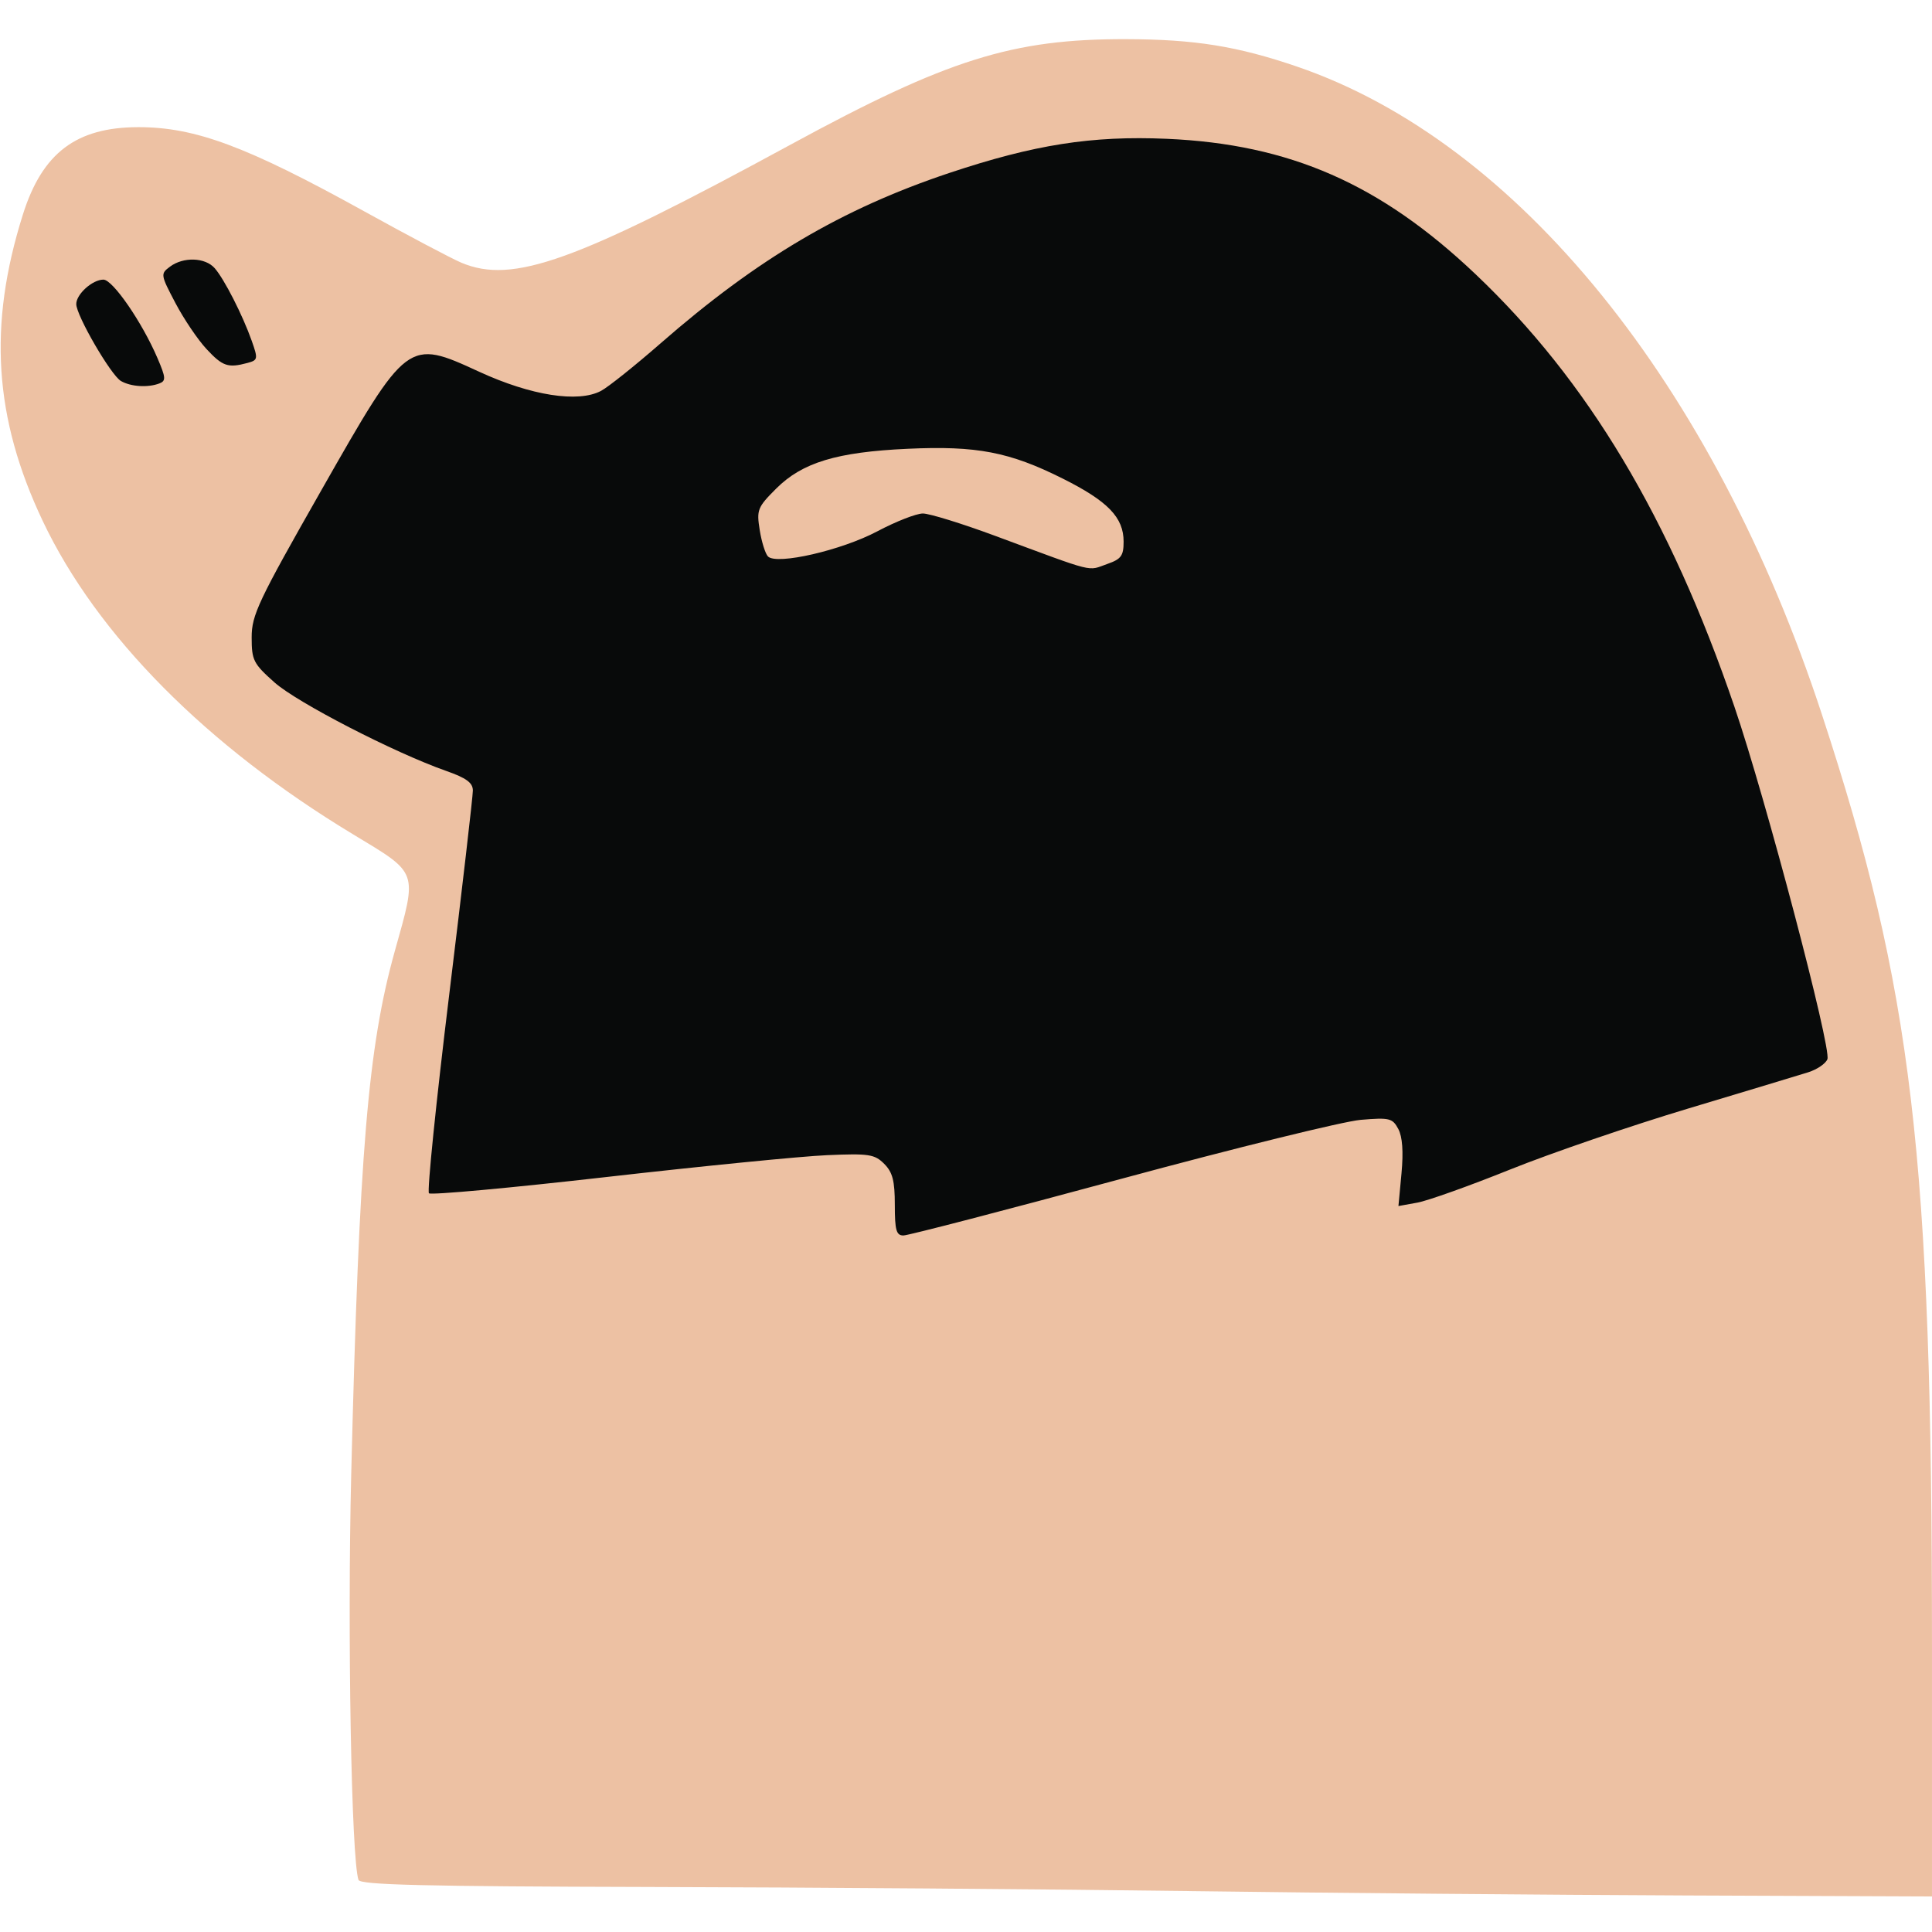 <?xml version="1.0" encoding="UTF-8"?>
<svg width="380" height="380" version="1.1" viewBox="0 0 380 380" xmlns="http://www.w3.org/2000/svg"><path d="m234 371.95c-27.225-0.367-75.052-0.73-106.28-0.806-44.43-0.109-56.874-0.411-57.209-1.389-1.404-4.1-2.202-48.54-1.431-79.75 1.564-63.361 3.292-84.076 8.592-103 4.434-15.832 4.694-15.104-8.17-22.869-28.889-17.437-50.42-39.162-61.08-61.631-9.617-20.269-10.8-38.532-3.908-60.347 3.819-12.091 10.491-17.133 22.689-17.147 11.173-0.013 21.293 3.755 44.378 16.522 8.666 4.793 17.304 9.361 19.196 10.152 10.092 4.217 22.301-0.167 64.725-23.24 30.877-16.793 43.636-20.803 66-20.743 13.521 0.036 21.87 1.378 33.639 5.407 43.34 14.839 81.859 62.387 103.2 127.4 17.824 54.285 21.652 86.68 21.655 183.25l0.002 49.25-48.25-0.194c-26.538-0.107-70.525-0.494-97.75-0.861z" fill="#edc1a3"/><path d="m176 237c0-4.756-0.434-6.434-2.093-8.093-1.887-1.887-2.995-2.055-11.25-1.7-5.036 0.216-24.553 2.15-43.371 4.296-18.818 2.146-34.53 3.586-34.917 3.2-0.386-0.386 1.401-17.915 3.971-38.952 2.571-21.037 4.671-39.157 4.667-40.265-0.005-1.528-1.276-2.461-5.257-3.858-10.142-3.561-29.297-13.433-33.75-17.394-4.168-3.708-4.5-4.362-4.5-8.867 0-4.411 1.276-7.106 13.688-28.912 16.945-29.769 17.003-29.813 31.046-23.344 10.208 4.702 19.501 6.161 23.992 3.765 1.416-0.755 6.674-4.954 11.686-9.332 19.086-16.67 35.689-26.47 56.784-33.518 16.725-5.587 28.045-7.366 42.803-6.724 24.18 1.052 41.992 8.861 60.709 26.616 22.094 20.959 38.244 47.938 50.931 85.084 6.113 17.896 19.112 67.178 18.288 69.327-0.333 0.867-2.027 2.025-3.766 2.573-1.739 0.548-12.371 3.759-23.626 7.136-11.256 3.377-27.006 8.77-35 11.986-7.994 3.216-16.21 6.149-18.258 6.519l-3.722 0.672 0.601-6.432c0.398-4.262 0.185-7.209-0.632-8.735-1.134-2.118-1.724-2.262-7.378-1.789-3.38 0.282-24.624 5.515-47.209 11.629-22.584 6.113-41.822 11.115-42.75 11.115-1.396 0-1.687-1.037-1.687-6zm41.851-126.1c2.666-0.929 3.149-1.599 3.149-4.365 0-4.766-3.078-7.952-11.995-12.414-10.465-5.238-16.903-6.474-30.478-5.851-13.948 0.64-20.728 2.695-25.875 7.842-3.664 3.664-3.862 4.165-3.226 8.145 0.373 2.333 1.106 4.67 1.629 5.194 1.718 1.72 14.46-1.211 21.499-4.945 3.637-1.93 7.67-3.508 8.961-3.508 1.291 0 7.667 1.97 14.167 4.377 20.288 7.513 18.061 6.958 22.17 5.526zm-194.07-35.965c-1.972-1.15-8.781-12.88-8.781-15.128 0-1.944 3.183-4.809 5.341-4.809 1.837 0 7.606 8.377 10.634 15.443 1.645 3.837 1.692 4.471 0.373 4.977-2.253 0.864-5.625 0.649-7.567-0.483zm16.837-6.285c-1.715-1.841-4.468-5.916-6.118-9.055-2.935-5.582-2.958-5.738-1.059-7.152 2.643-1.967 6.92-1.819 8.787 0.305 1.886 2.145 5.508 9.253 7.292 14.307 1.252 3.548 1.206 3.783-0.848 4.334-3.834 1.028-4.875 0.674-8.054-2.738z" fill="#080a0a"/></svg>
